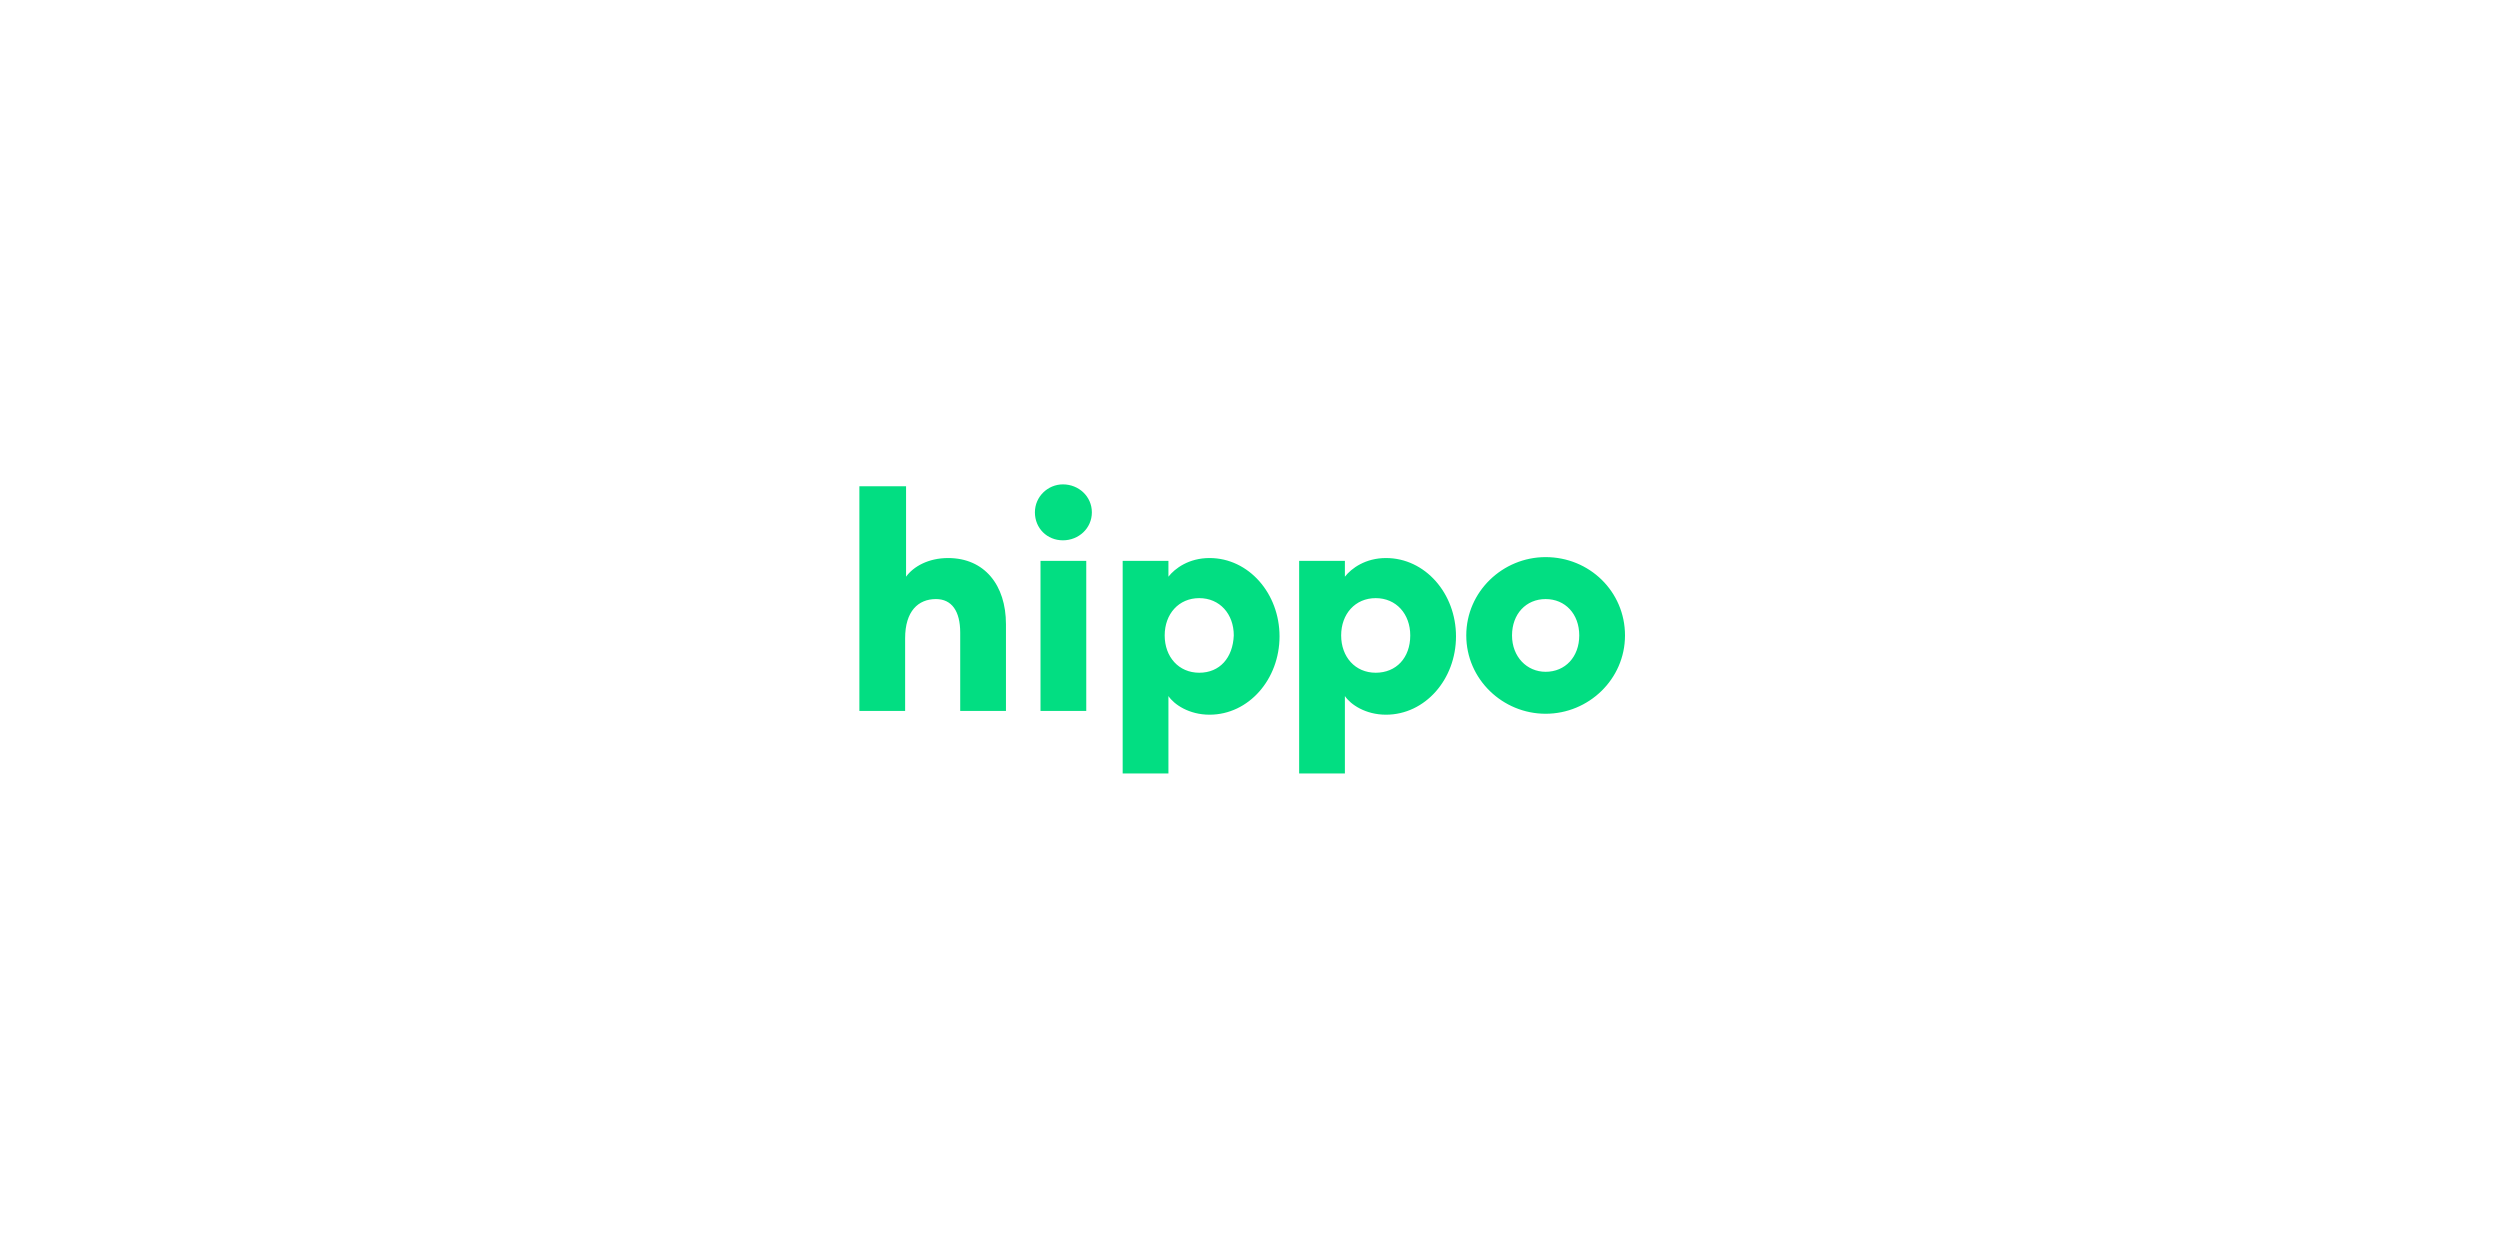 <svg width="320" height="160" viewBox="0 0 320 160" fill="none" xmlns="http://www.w3.org/2000/svg">
<path d="M110 91.003H115.856V81.694C115.856 78.232 117.529 76.681 119.8 76.681C121.832 76.681 122.907 78.232 122.907 80.977V91.003H128.763V79.903C128.763 74.89 126.015 71.429 121.354 71.429C118.844 71.429 116.932 72.503 115.976 73.816V62.239H110V91.003ZM136.054 69.161C138.085 69.161 139.759 67.61 139.759 65.581C139.759 63.552 138.085 62 136.054 62C134.141 62 132.468 63.552 132.468 65.581C132.468 67.61 134.022 69.161 136.054 69.161ZM133.185 91.003H139.041V71.787H133.185V91.003ZM143.702 99H149.559V89.094C150.276 90.168 152.188 91.481 154.817 91.481C159.837 91.481 163.78 86.945 163.78 81.455C163.78 75.965 159.837 71.429 154.817 71.429C152.188 71.429 150.395 72.742 149.559 73.816V71.787H143.702V99ZM153.502 86.11C150.873 86.11 149.08 84.081 149.08 81.335C149.08 78.59 150.873 76.561 153.502 76.561C156.132 76.561 157.924 78.59 157.924 81.335C157.805 84.2 156.132 86.11 153.502 86.11ZM166.29 99H172.146V89.094C172.863 90.168 174.776 91.481 177.405 91.481C182.424 91.481 186.368 86.945 186.368 81.455C186.368 75.965 182.424 71.429 177.405 71.429C174.776 71.429 172.983 72.742 172.146 73.816V71.787H166.29V99ZM176.09 86.11C173.461 86.11 171.668 84.081 171.668 81.335C171.668 78.59 173.461 76.561 176.09 76.561C178.72 76.561 180.512 78.59 180.512 81.335C180.512 84.2 178.72 86.11 176.09 86.11ZM197.841 91.361C203.339 91.361 208 86.945 208 81.335C208 75.726 203.459 71.31 197.841 71.31C192.344 71.31 187.683 75.726 187.683 81.335C187.683 86.945 192.344 91.361 197.841 91.361ZM197.841 85.99C195.451 85.99 193.539 84.081 193.539 81.335C193.539 78.59 195.332 76.681 197.841 76.681C200.351 76.681 202.144 78.59 202.144 81.335C202.144 84.081 200.351 85.99 197.841 85.99Z" fill="#02DE82"/>
</svg>
